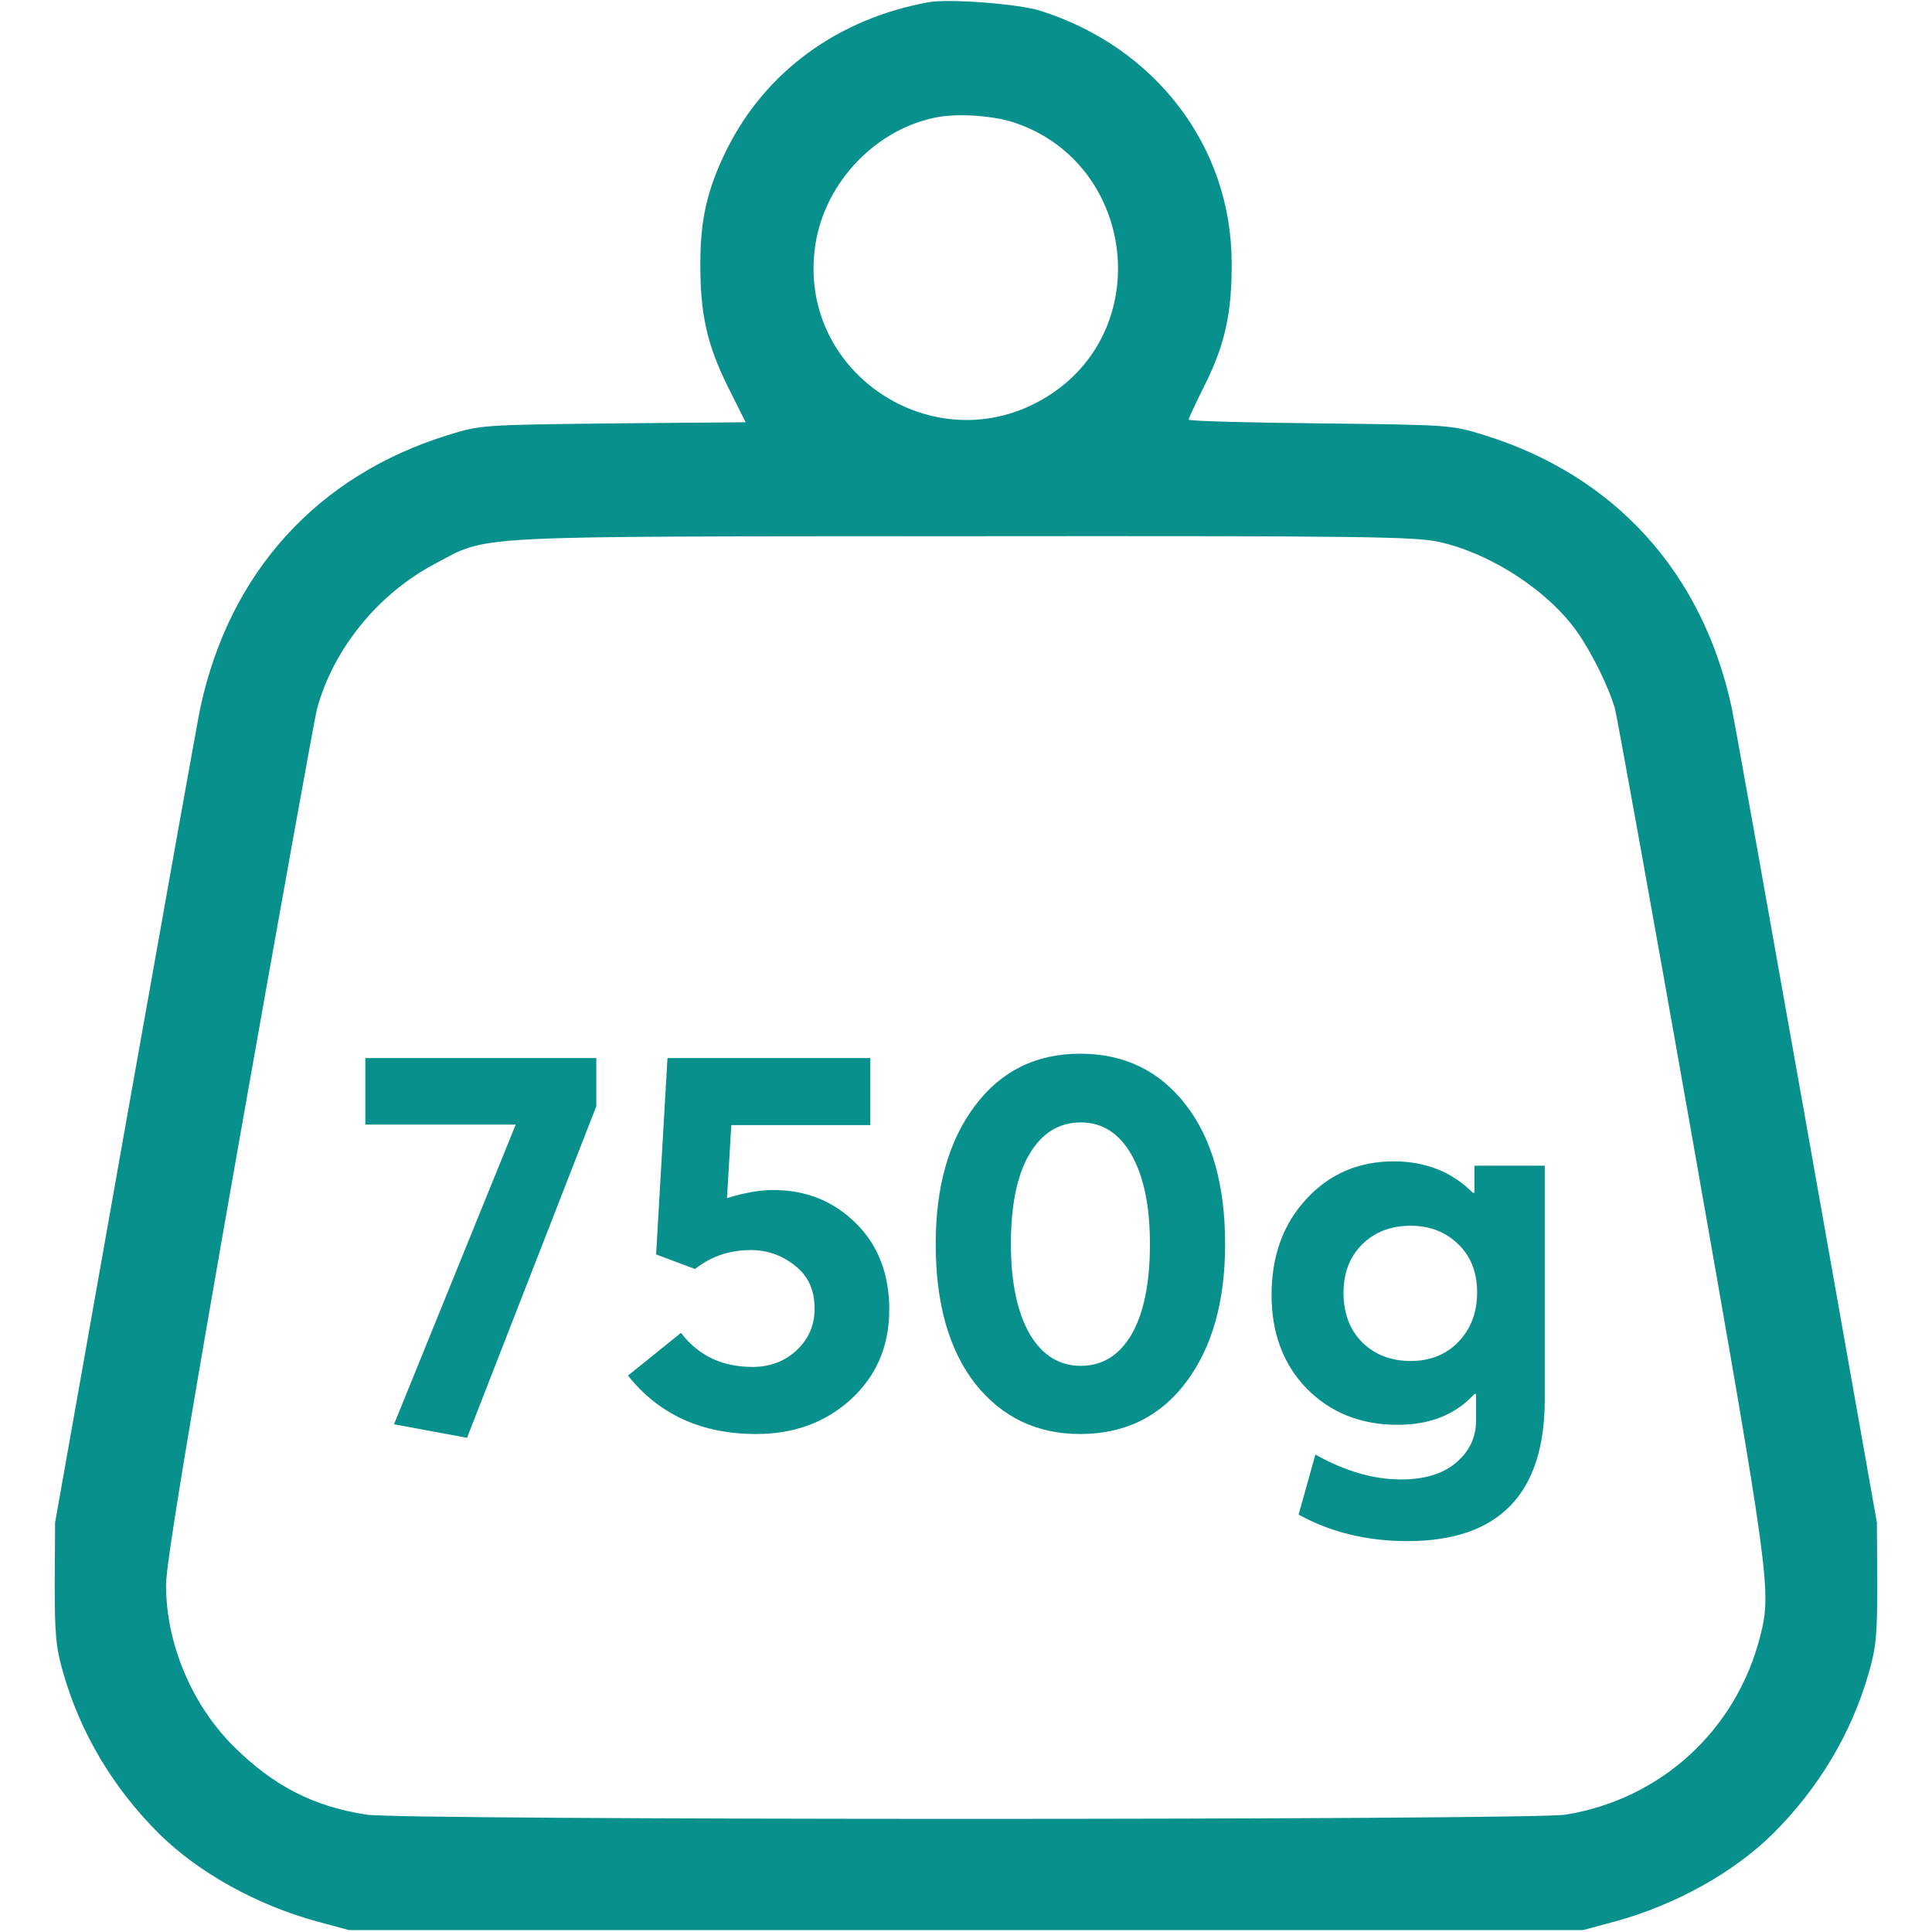 <svg width="50" height="50" viewBox="0 0 50 50" fill="none" xmlns="http://www.w3.org/2000/svg">
<path d="M24.023 0.059C21.68 0.488 19.805 1.855 18.799 3.887C18.311 4.883 18.125 5.664 18.125 6.787C18.115 8.125 18.301 8.926 18.838 10.01L19.297 10.928L15.879 10.957C12.48 10.996 12.441 10.996 11.592 11.26C8.213 12.305 5.938 14.814 5.186 18.311C5.127 18.574 4.258 23.438 3.252 29.102L1.426 39.404L1.416 40.967C1.416 42.315 1.445 42.637 1.641 43.31C2.09 44.863 2.92 46.26 4.111 47.451C5.127 48.457 6.631 49.297 8.203 49.727L9.033 49.951H25H40.967L41.797 49.727C43.369 49.297 44.873 48.457 45.889 47.451C47.08 46.26 47.91 44.863 48.359 43.31C48.555 42.637 48.584 42.315 48.584 40.967L48.574 39.404L46.748 29.102C45.742 23.438 44.873 18.574 44.815 18.311C44.062 14.814 41.787 12.305 38.408 11.26C37.559 10.996 37.52 10.996 34.16 10.957C32.285 10.938 30.762 10.898 30.762 10.859C30.762 10.82 30.957 10.41 31.191 9.941C31.699 8.916 31.885 8.096 31.875 6.787C31.865 3.789 29.902 1.211 26.904 0.273C26.328 0.098 24.551 -0.039 24.023 0.059ZM26.309 3.193C29.346 4.258 29.883 8.418 27.207 10.195C24.336 12.1 20.576 9.707 21.104 6.318C21.357 4.697 22.695 3.311 24.287 3.027C24.854 2.93 25.781 2.998 26.309 3.193ZM37.236 14.023C38.603 14.326 40.098 15.312 40.84 16.387C41.23 16.953 41.65 17.822 41.797 18.35C41.855 18.574 42.764 23.604 43.809 29.521C45.801 40.83 45.85 41.182 45.557 42.334C44.941 44.775 42.988 46.562 40.518 46.963C39.648 47.109 10.352 47.109 9.482 46.963C8.096 46.748 7.07 46.211 6.045 45.195C4.961 44.111 4.297 42.539 4.297 41.016C4.297 40.498 4.844 37.158 6.191 29.521C7.236 23.604 8.145 18.574 8.203 18.35C8.623 16.797 9.785 15.371 11.24 14.6C12.676 13.838 11.924 13.887 24.932 13.877C35.264 13.867 36.611 13.887 37.236 14.023Z" fill="#08908C"/>
<path d="M9.455 27.382H15.433V28.628L12.087 37.21L10.197 36.86L13.347 29.104H9.455V27.382ZM20.018 30.798C20.858 30.798 21.567 31.083 22.146 31.652C22.724 32.221 23.014 32.968 23.014 33.892C23.014 34.835 22.682 35.609 22.02 36.216C21.366 36.813 20.55 37.112 19.57 37.112C18.16 37.112 17.054 36.608 16.252 35.6L17.624 34.494C18.072 35.082 18.688 35.376 19.472 35.376C19.929 35.376 20.312 35.231 20.62 34.942C20.928 34.653 21.082 34.293 21.082 33.864C21.082 33.388 20.914 33.019 20.578 32.758C20.242 32.487 19.859 32.352 19.43 32.352C18.879 32.352 18.398 32.515 17.988 32.842L16.98 32.464L17.274 27.382H22.524V29.118H18.926L18.814 31.008C19.262 30.868 19.663 30.798 20.018 30.798ZM27.954 37.112C26.834 37.112 25.929 36.678 25.238 35.81C24.557 34.933 24.216 33.729 24.216 32.198C24.216 30.714 24.552 29.524 25.224 28.628C25.896 27.723 26.806 27.27 27.954 27.27C29.093 27.27 30.003 27.709 30.684 28.586C31.365 29.463 31.706 30.667 31.706 32.198C31.706 33.682 31.37 34.872 30.698 35.768C30.026 36.664 29.111 37.112 27.954 37.112ZM26.638 34.508C26.965 35.068 27.408 35.348 27.968 35.348C28.528 35.348 28.967 35.077 29.284 34.536C29.601 33.985 29.76 33.206 29.76 32.198C29.76 31.218 29.601 30.448 29.284 29.888C28.967 29.328 28.528 29.048 27.968 29.048C27.408 29.048 26.965 29.323 26.638 29.874C26.321 30.415 26.162 31.19 26.162 32.198C26.162 33.169 26.321 33.939 26.638 34.508ZM38.158 30.168H39.978V36.216C39.978 38.661 38.793 39.884 36.422 39.884C35.377 39.884 34.439 39.655 33.608 39.198L34.042 37.644C34.807 38.073 35.545 38.288 36.254 38.288C36.87 38.288 37.346 38.143 37.682 37.854C38.027 37.565 38.2 37.201 38.2 36.762V36.076H38.158C37.673 36.608 37.01 36.874 36.17 36.874C35.218 36.874 34.434 36.561 33.818 35.936C33.211 35.311 32.908 34.503 32.908 33.514C32.908 32.506 33.207 31.68 33.804 31.036C34.401 30.383 35.157 30.056 36.072 30.056C36.893 30.056 37.575 30.327 38.116 30.868H38.158V30.168ZM35.26 34.746C35.587 35.063 36.002 35.222 36.506 35.222C37.01 35.222 37.421 35.059 37.738 34.732C38.065 34.396 38.228 33.967 38.228 33.444C38.228 32.931 38.065 32.515 37.738 32.198C37.411 31.881 37.001 31.722 36.506 31.722C35.993 31.722 35.573 31.885 35.246 32.212C34.929 32.529 34.77 32.945 34.77 33.458C34.77 33.99 34.933 34.419 35.26 34.746Z" fill="#08908C"/>
</svg>
